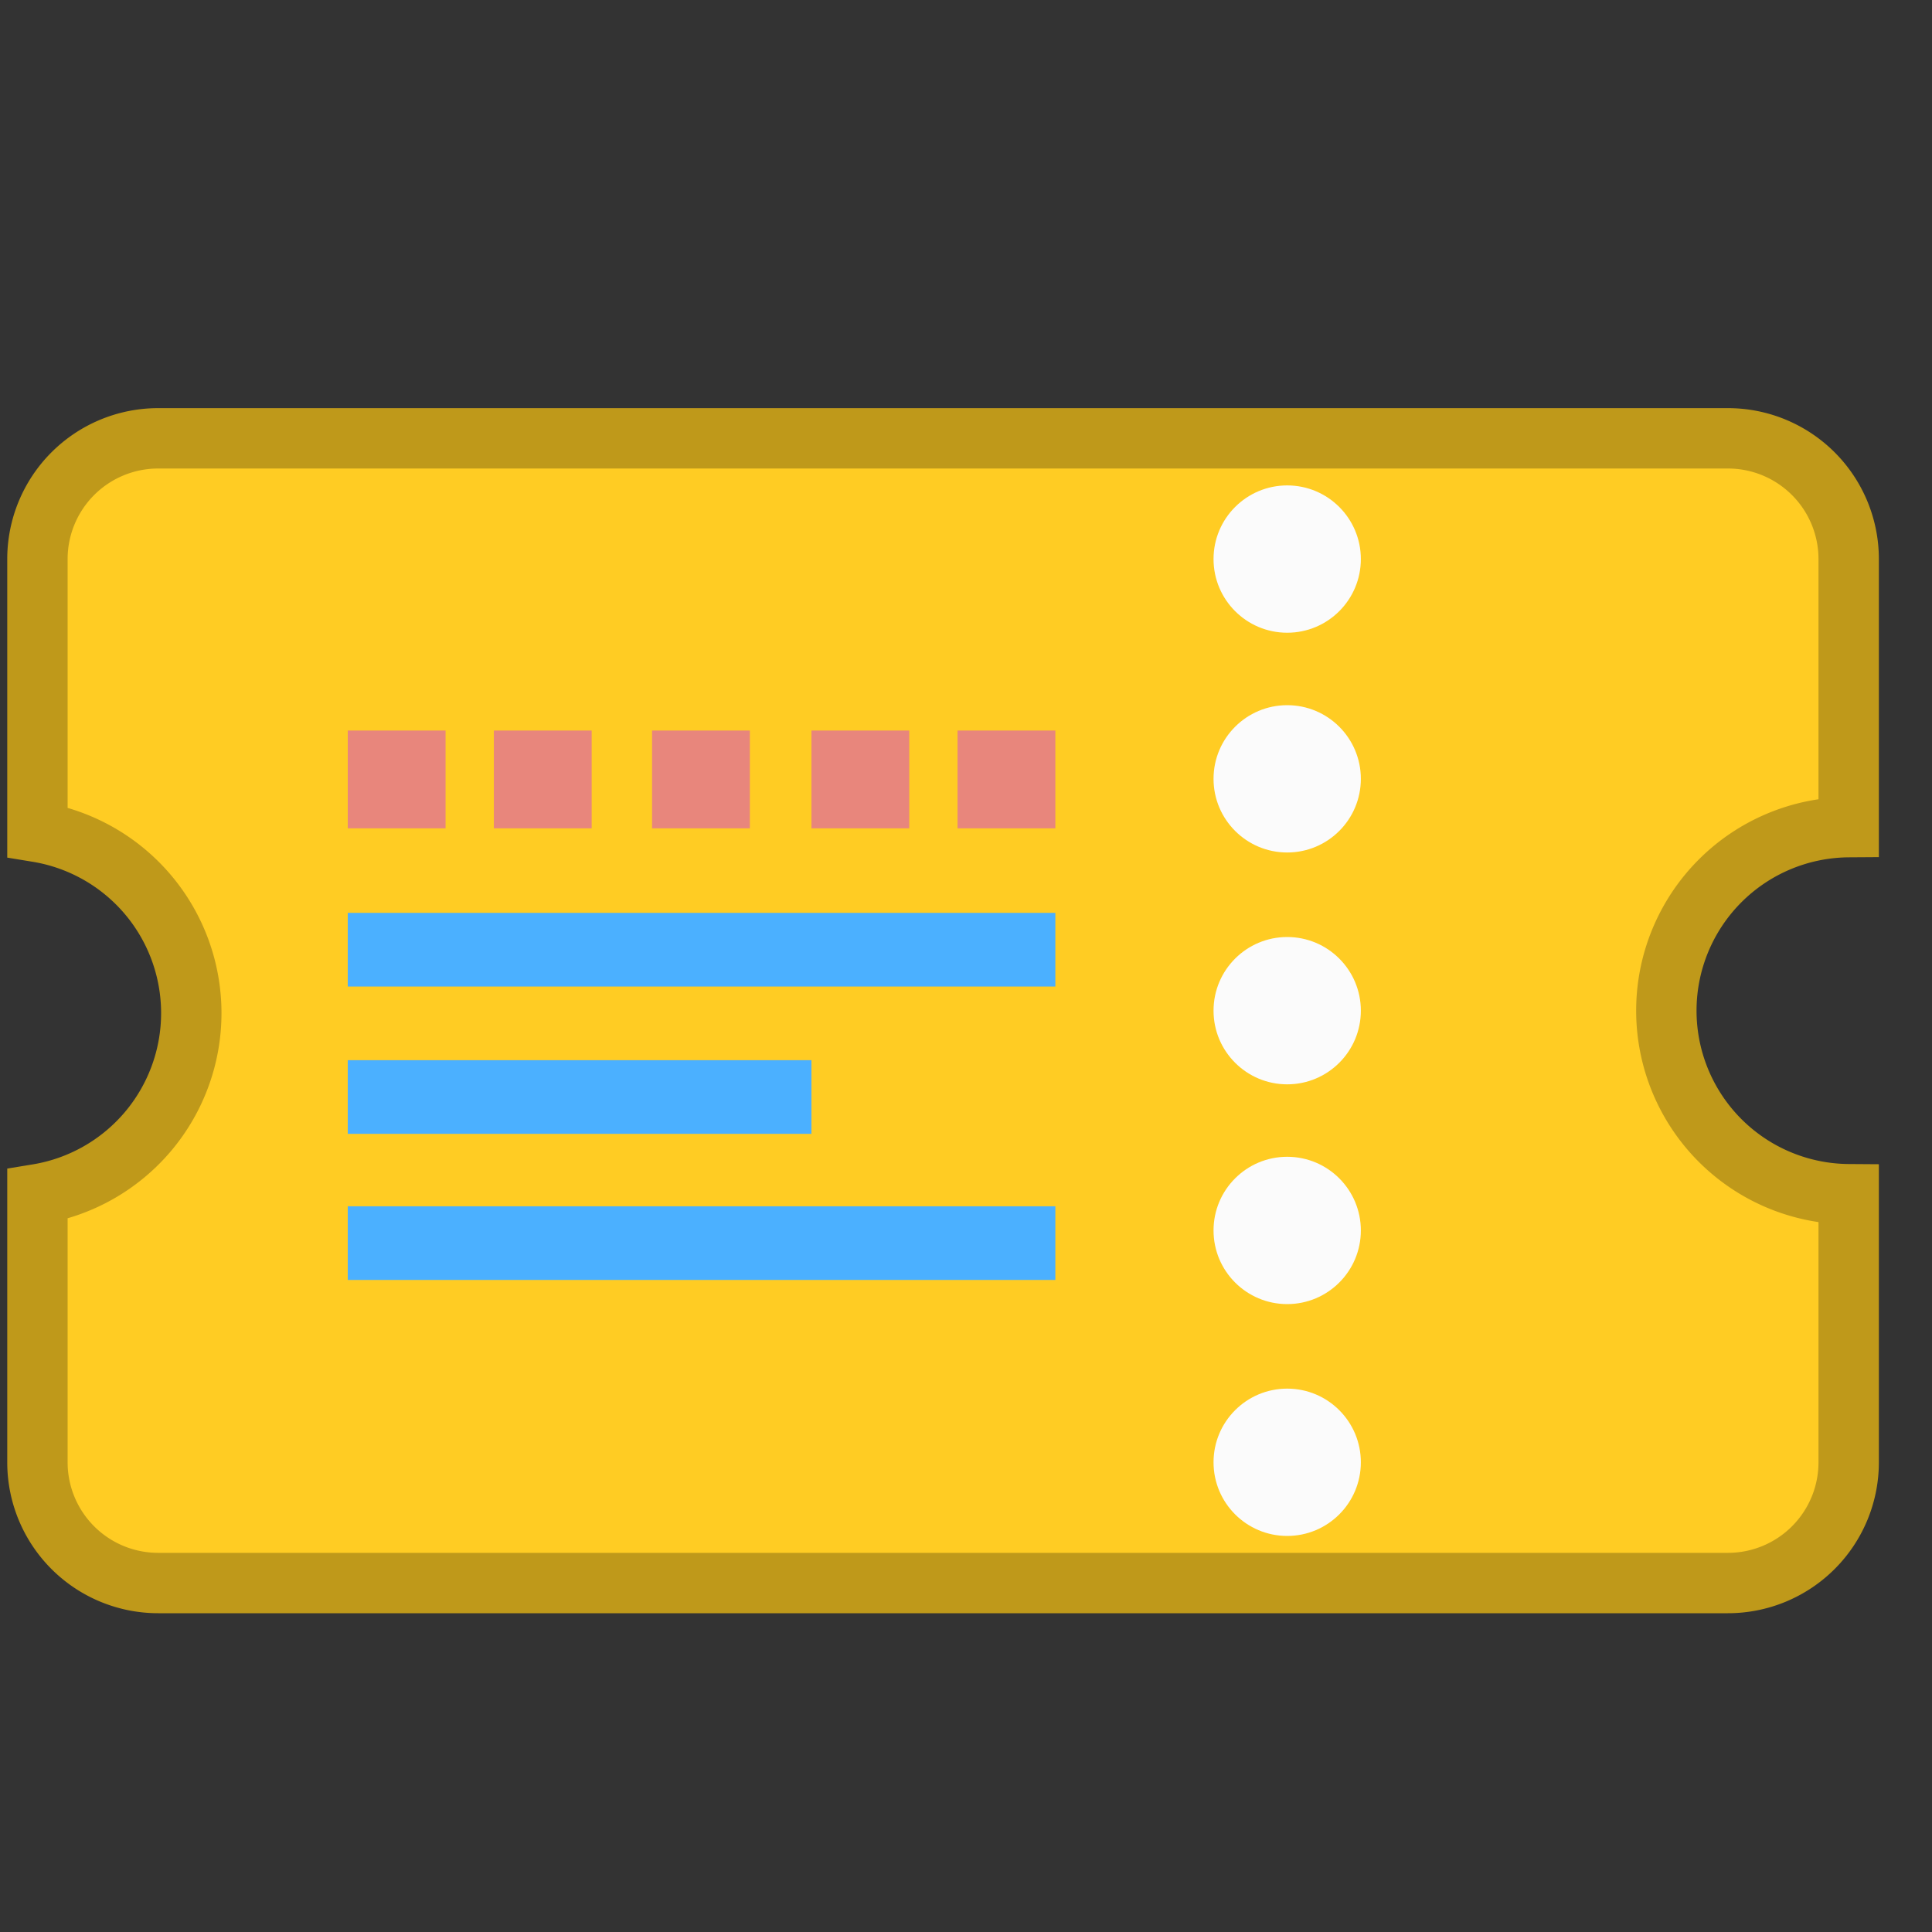<svg id="Ebene_1" data-name="Ebene 1" xmlns="http://www.w3.org/2000/svg" width="16" height="16" viewBox="0 0 16 16">
  <rect x="0" y="0" width="16" height="16" fill="#333333" stroke="none"/>
  <defs>
    <style>
      .cls-1 {
        fill: #ffcc23;
        stroke: #bf991a;
        stroke-miterlimit: 10;
        stroke-width: 0.5px;
      }

      .cls-2 {
        fill: #fbfbfb;
      }

      .cls-3 {
        fill: #4bb0ff;
      }

      .cls-4 {
        fill: #e8867c;
      }
    </style>
  </defs>
  <g>
    <path class="cls-1" d="M13.8,8.37a1.52,1.52,0,0,0,1.51,1.52v2.22a1,1,0,0,1-1,1h-13a1,1,0,0,1-1-1V9.89a1.52,1.52,0,0,0,0-3V4.63a1,1,0,0,1,1-1h13a1,1,0,0,1,1,1V6.85A1.52,1.52,0,0,0,13.8,8.37Z"/>
    <circle class="cls-2" cx="10.66" cy="8.37" r="0.61"/>
    <circle class="cls-2" cx="10.66" cy="6.45" r="0.61"/>
    <circle class="cls-2" cx="10.66" cy="4.63" r="0.61"/>
    <circle class="cls-2" cx="10.66" cy="12.11" r="0.61"/>
    <circle class="cls-2" cx="10.66" cy="10.19" r="0.61"/>
    <rect class="cls-3" x="2.88" y="7.56" width="5.86" height="0.61"/>
    <rect class="cls-3" x="2.88" y="8.78" width="3.84" height="0.61"/>
    <rect class="cls-3" x="2.88" y="9.99" width="5.86" height="0.61"/>
    <rect class="cls-4" x="2.88" y="6.05" width="0.81" height="0.81"/>
    <rect class="cls-4" x="7.93" y="6.05" width="0.81" height="0.81"/>
    <rect class="cls-4" x="5.4" y="6.05" width="0.81" height="0.81"/>
    <rect class="cls-4" x="4.09" y="6.05" width="0.81" height="0.81"/>
    <rect class="cls-4" x="6.72" y="6.05" width="0.81" height="0.81"/>
  </g>
</svg>
